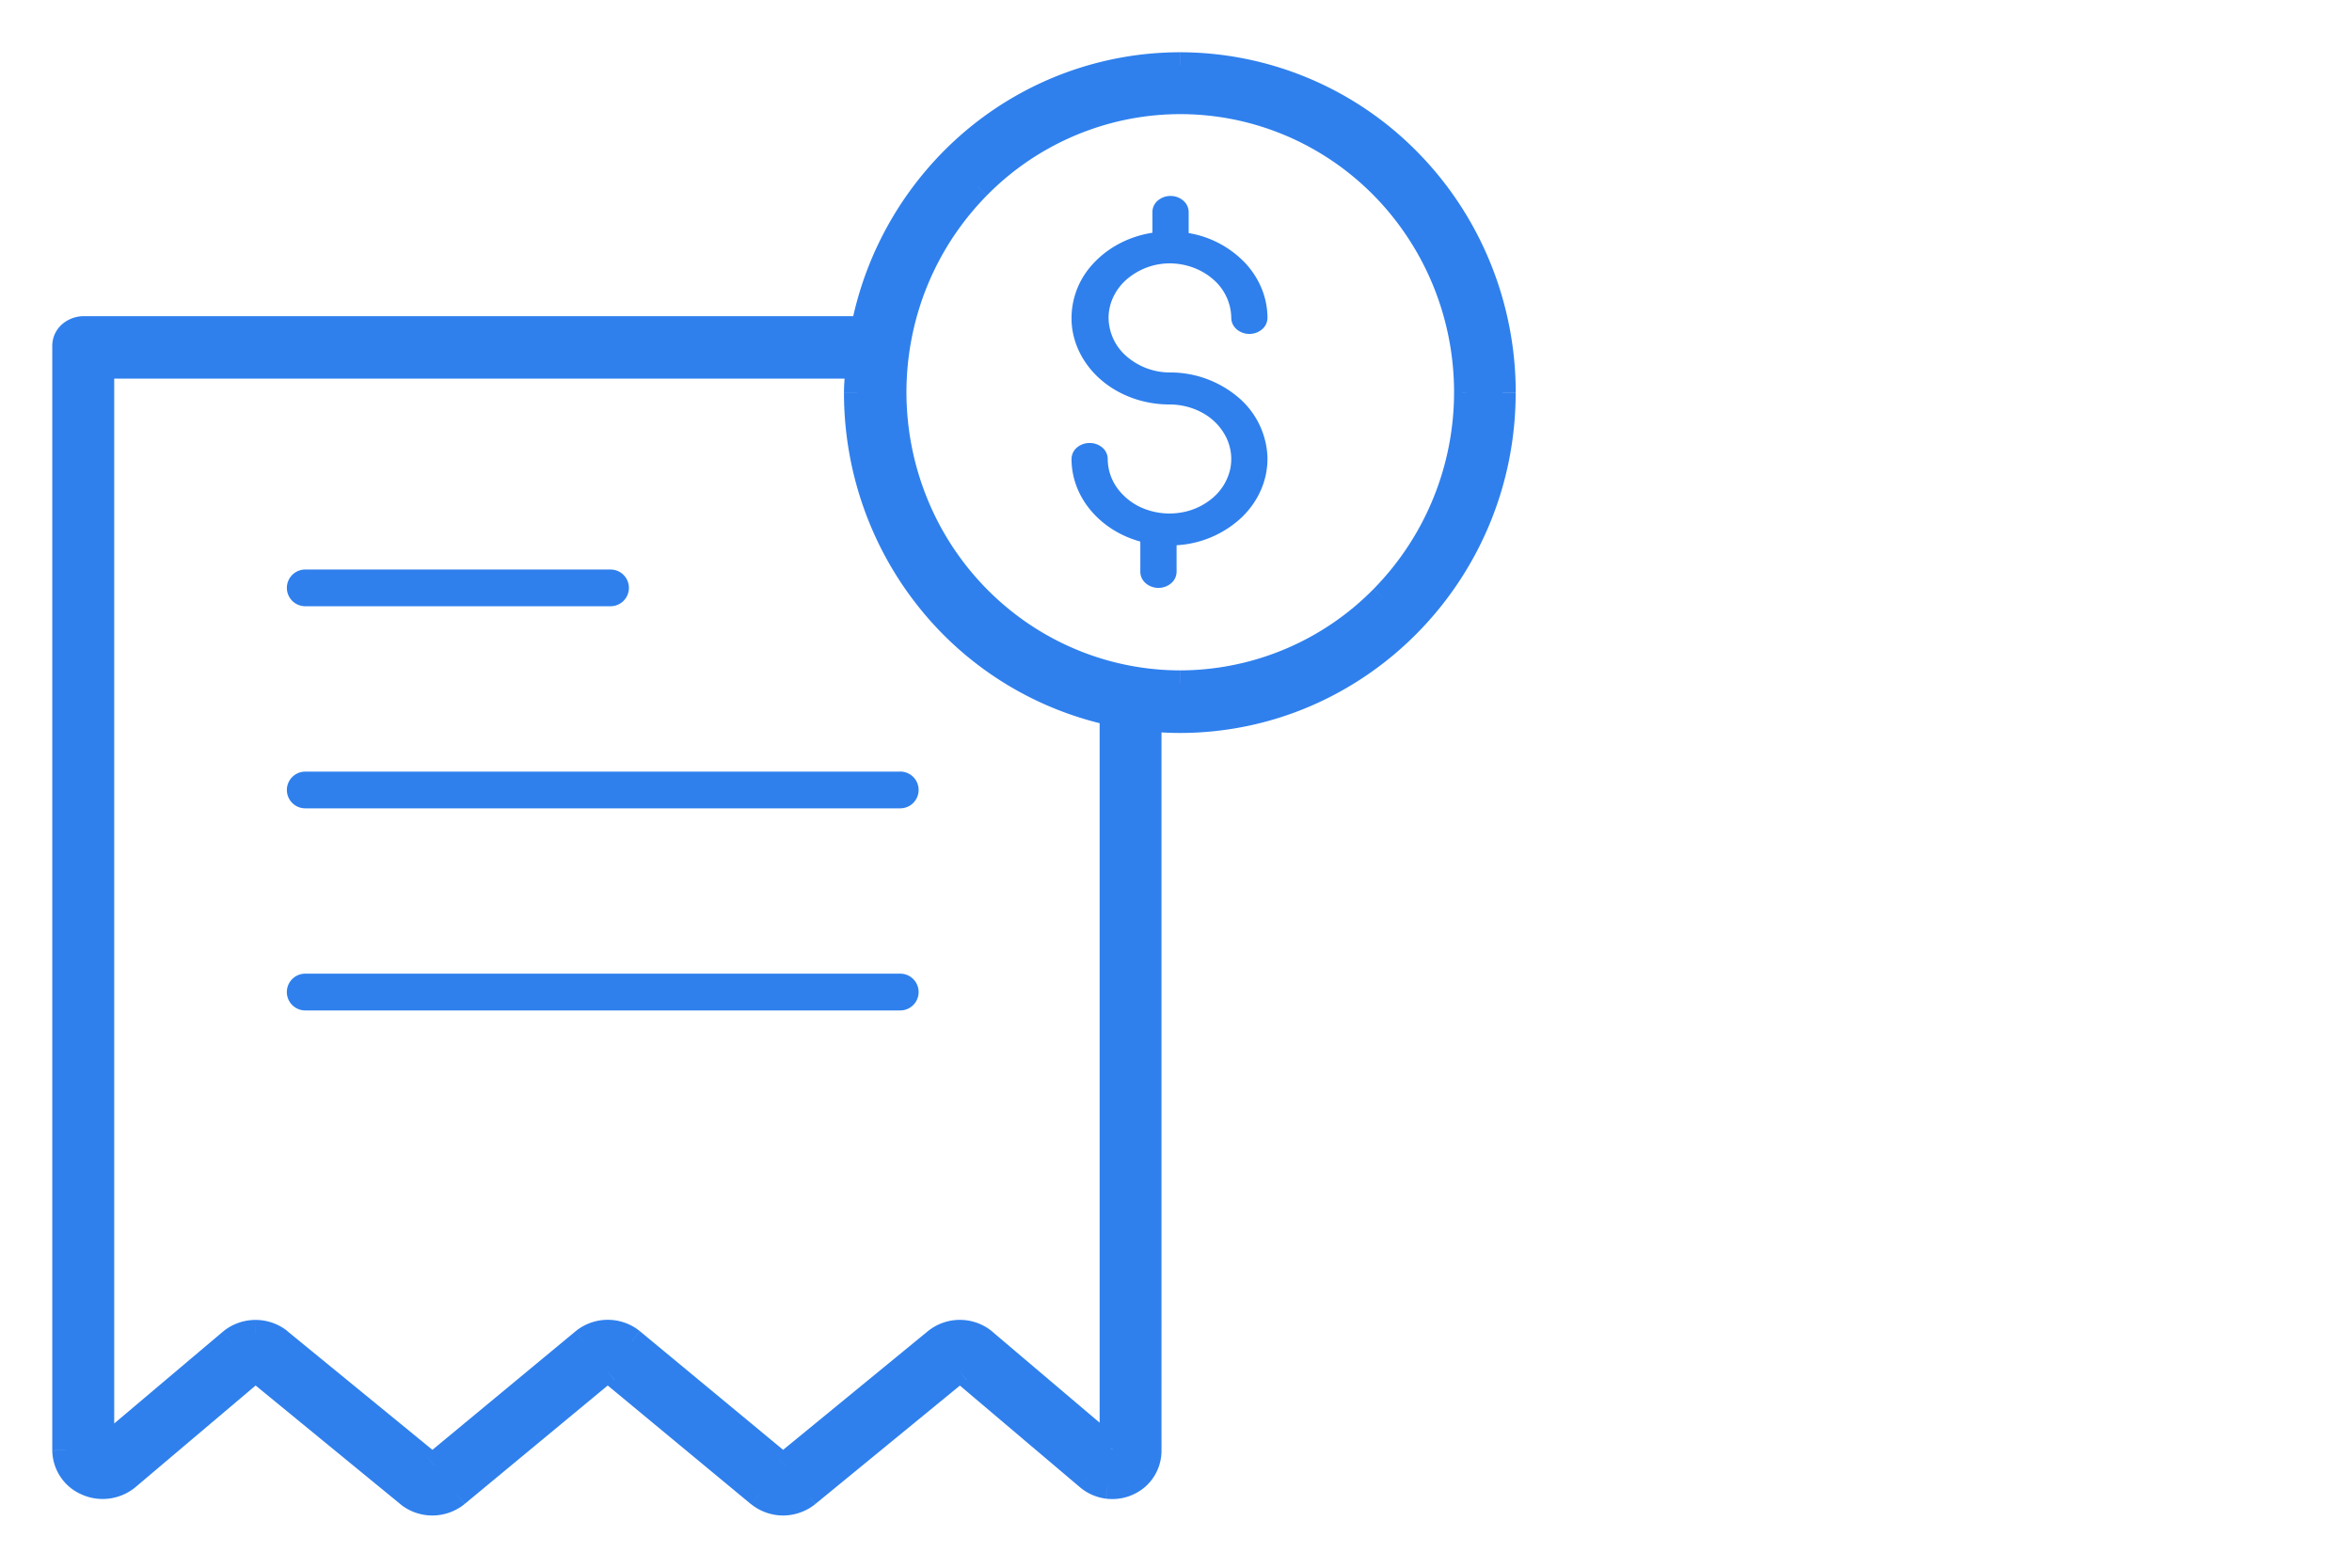 <svg width="36" height="24" fill="none" xmlns="http://www.w3.org/2000/svg"><path d="M4.672 9.281h4.673a.281.281 0 1 0 0-.562H4.672a.281.281 0 1 0 0 .562ZM13.779 11.813H4.672a.281.281 0 1 0 0 .562h9.107a.28.28 0 1 0 0-.563ZM13.779 14.906H4.672a.281.281 0 0 0 0 .563h9.107a.281.281 0 0 0 0-.563Z" fill="#2F80ED"/><mask id="a" maskUnits="userSpaceOnUse" x="0" y="0" width="24" height="24" fill="#000"><path fill="#fff" d="M0 0h24v24H0z"/><path d="M18.065 1a4.888 4.888 0 0 0-3.135 1.139 5.023 5.023 0 0 0-1.708 2.901H1.283c-.151 0-.283.107-.283.26v16.902a.55.55 0 0 0 .32.49.584.584 0 0 0 .626-.079l1.938-1.64a.04.04 0 0 1 .049-.004l2.323 1.904a.583.583 0 0 0 .731-.005l2.29-1.897a.04.04 0 0 1 .048-.003l2.297 1.903a.58.58 0 0 0 .731 0l2.317-1.9a.04.04 0 0 1 .047-.002l1.94 1.644a.567.567 0 0 0 .84-.12.537.537 0 0 0 .082-.29V10.996c.183.015.32.023.477.023C20.78 11.02 23 8.774 23 6.01c0-1.329-.52-2.603-1.446-3.542A4.9 4.9 0 0 0 18.065 1Zm-1.034 21.188c0 .004-.019.008-.031-.002l-1.94-1.647a.579.579 0 0 0-.734-.003l-2.315 1.898a.04.04 0 0 1-.023.01.04.04 0 0 1-.024-.007l-2.296-1.902a.582.582 0 0 0-.734.002l-2.29 1.897a.04.04 0 0 1-.047.003l-2.323-1.903a.582.582 0 0 0-.736.008l-1.946 1.643c-.012.011-.044.008-.044.003V5.597h11.597c-.012.139-.027.274-.027.417 0 1.149.388 2.262 1.1 3.154a4.918 4.918 0 0 0 2.813 1.745v11.275Zm1.034-11.725a4.344 4.344 0 0 1-2.439-.751 4.444 4.444 0 0 1-1.617-2 4.52 4.52 0 0 1-.25-2.576 4.48 4.48 0 0 1 1.202-2.283 4.371 4.371 0 0 1 2.248-1.22 4.33 4.33 0 0 1 2.537.254 4.406 4.406 0 0 1 1.97 1.642 4.506 4.506 0 0 1-.547 5.627 4.362 4.362 0 0 1-3.104 1.307Z"/></mask><path d="M18.065 1a4.888 4.888 0 0 0-3.135 1.139 5.023 5.023 0 0 0-1.708 2.901H1.283c-.151 0-.283.107-.283.26v16.902a.55.55 0 0 0 .32.49.584.584 0 0 0 .626-.079l1.938-1.64a.04.04 0 0 1 .049-.004l2.323 1.904a.583.583 0 0 0 .731-.005l2.29-1.897a.04.04 0 0 1 .048-.003l2.297 1.903a.58.58 0 0 0 .731 0l2.317-1.9a.04.04 0 0 1 .047-.002l1.94 1.644a.567.567 0 0 0 .84-.12.537.537 0 0 0 .082-.29V10.996c.183.015.32.023.477.023C20.78 11.02 23 8.774 23 6.01c0-1.329-.52-2.603-1.446-3.542A4.9 4.9 0 0 0 18.065 1Zm-1.034 21.188c0 .004-.019.008-.031-.002l-1.94-1.647a.579.579 0 0 0-.734-.003l-2.315 1.898a.04.04 0 0 1-.023.01.04.04 0 0 1-.024-.007l-2.296-1.902a.582.582 0 0 0-.734.002l-2.29 1.897a.04.04 0 0 1-.047.003l-2.323-1.903a.582.582 0 0 0-.736.008l-1.946 1.643c-.012.011-.044.008-.044.003V5.597h11.597c-.012.139-.027.274-.027.417 0 1.149.388 2.262 1.1 3.154a4.918 4.918 0 0 0 2.813 1.745v11.275Zm1.034-11.725a4.344 4.344 0 0 1-2.439-.751 4.444 4.444 0 0 1-1.617-2 4.52 4.52 0 0 1-.25-2.576 4.48 4.48 0 0 1 1.202-2.283 4.371 4.371 0 0 1 2.248-1.22 4.33 4.33 0 0 1 2.537.254 4.406 4.406 0 0 1 1.97 1.642 4.506 4.506 0 0 1-.547 5.627 4.362 4.362 0 0 1-3.104 1.307Z" fill="#2F80ED"/><path d="M13.222 5.04v.2h.165l.031-.162-.196-.038ZM1 22.202H.8v.003l.2-.003Zm.32.49.086-.18-.005-.003-.081.183Zm.626-.079.128.154.001-.001-.129-.153Zm1.938-1.64-.129-.153.13.152Zm.049-.004.126-.154-.008-.007-.009-.006-.11.167Zm2.323 1.904-.127.154.002.002.125-.156Zm.731-.005.127.155h.001l-.128-.155Zm2.29-1.897.128.154.001-.001-.128-.153Zm.048-.003.128-.154-.008-.006-.008-.006-.112.166Zm2.297 1.903-.128.154.002.002.126-.156Zm.364.129v.2-.2Zm.367-.13.126.156.001-.001-.127-.155Zm2.317-1.898.127.154h.001l-.128-.154Zm.047-.003.13-.152-.009-.007-.009-.006-.112.165Zm1.94 1.644.13-.152-.13.152Zm.616.079-.084-.182-.004.002.088.18Zm.306-.49h-.2v.002l.2-.002Zm0-11.205.016-.2-.216-.017v.217h.2ZM23 6.01h.2-.2Zm-6 16.175-.13.153.13-.152Zm-1.94-1.646.13-.152-.002-.002-.128.154Zm-.734-.003-.126-.155.126.155Zm-2.315 1.898-.127-.154-.002.002.13.152Zm-.046.003-.128.154.007.006.008.005.112-.165Zm-2.297-1.902.128-.154-.002-.002-.126.156Zm-.734.002-.126-.155-.001.001.127.154Zm-2.29 1.897-.127-.154-.001.001.128.153Zm-.047.003-.127.155.008.006.008.006.11-.167Zm-2.323-1.903.127-.155-.002-.002-.125.157Zm-.736.008-.128-.154-.001.001.129.153Zm-1.946 1.643.129.154-.129-.153ZM1.548 5.598v-.2h-.2v.2h.2Zm11.597 0 .199.016.018-.216h-.217v.2Zm-.027.417h.2-.2Zm3.913 4.898h.2v-.161l-.159-.034-.041.195Zm5.425-4.907h.2-.2ZM18.066.8c-1.191 0-2.344.418-3.264 1.185l.257.307A4.688 4.688 0 0 1 18.065 1.2V.8Zm-3.264 1.185a5.223 5.223 0 0 0-1.776 3.017l.393.076a4.822 4.822 0 0 1 1.64-2.786l-.257-.307Zm-1.58 2.855H1.283v.4h11.94v-.4Zm-11.939 0c-.238 0-.483.174-.483.46h.4c0-.015.006-.027.017-.037a.1.1 0 0 1 .066-.023v-.4ZM.8 5.3v16.902h.4V5.3H.8Zm0 16.905a.75.75 0 0 0 .122.399l.335-.219A.35.35 0 0 1 1.2 22.2l-.4.006Zm.122.399a.74.74 0 0 0 .316.27l.163-.365a.338.338 0 0 1-.144-.124l-.335.219Zm.312.268a.784.784 0 0 0 .435.07l-.05-.396a.383.383 0 0 1-.213-.035l-.172.361Zm.435.07a.788.788 0 0 0 .405-.175l-.256-.308a.388.388 0 0 1-.199.087l.05.397Zm.406-.176 1.939-1.641-.259-.305-1.938 1.64.258.306Zm1.938-1.64a.16.16 0 0 1-.093.036l-.024-.399a.24.24 0 0 0-.14.056l.257.306Zm-.093.036a.16.16 0 0 1-.097-.025l.22-.335a.24.24 0 0 0-.147-.039l.024.4Zm-.114-.038 2.323 1.904.253-.31-2.323-1.903-.253.31ZM6.13 23.03c.14.112.314.172.493.171l-.003-.4a.384.384 0 0 1-.241-.084l-.249.313Zm.493.171a.783.783 0 0 0 .49-.177l-.253-.31a.383.383 0 0 1-.24.087l.003.4Zm.491-.178 2.29-1.897-.255-.308-2.29 1.897.255.308Zm2.291-1.898a.16.16 0 0 1-.094.037l-.022-.399a.24.24 0 0 0-.141.056l.257.306Zm-.094.037a.16.16 0 0 1-.098-.027l.223-.332a.239.239 0 0 0-.147-.04l.022.4Zm-.115-.039 2.297 1.903.255-.308-2.296-1.903-.256.308Zm2.3 1.904a.78.78 0 0 0 .489.174v-.4a.38.38 0 0 1-.239-.085l-.25.311Zm.49.174a.789.789 0 0 0 .492-.174l-.25-.312a.389.389 0 0 1-.243.086v.4Zm.493-.175 2.317-1.899-.254-.309-2.316 1.898.253.31Zm2.318-1.9a.16.16 0 0 1-.095.037l-.02-.4a.24.24 0 0 0-.141.056l.256.307Zm-.095.037a.16.16 0 0 1-.098-.027l.224-.331a.24.24 0 0 0-.146-.041l.02.4Zm-.115-.04 1.94 1.643.26-.305-1.942-1.643-.258.305Zm1.94 1.643a.768.768 0 0 0 .4.177l.051-.396a.368.368 0 0 1-.191-.085l-.26.304Zm.4.177a.765.765 0 0 0 .432-.07l-.175-.36a.365.365 0 0 1-.206.034l-.05.396Zm.429-.069a.726.726 0 0 0 .31-.274l-.34-.212a.326.326 0 0 1-.138.123l.168.363Zm.31-.274a.738.738 0 0 0 .112-.4l-.4.005a.337.337 0 0 1-.051.183l.339.212Zm.112-.397V10.997h-.4v11.205h.4Zm-.216-11.006c.185.015.328.024.494.024v-.4a5.39 5.39 0 0 1-.462-.023l-.032.4Zm.494.024c2.836 0 5.143-2.337 5.143-5.21h-.4c0 2.657-2.133 4.81-4.744 4.81v.4ZM23.2 6.01c0-1.38-.541-2.705-1.504-3.682l-.285.28A4.851 4.851 0 0 1 22.8 6.01h.4Zm-1.504-3.682A5.1 5.1 0 0 0 18.066.8v.4a4.7 4.7 0 0 1 3.345 1.408l.285-.28Zm-4.865 19.86a.198.198 0 0 1 .122-.182.17.17 0 0 1 .176.027l-.258.305a.23.23 0 0 0 .231.039.202.202 0 0 0 .128-.188h-.4Zm.298-.155-1.94-1.646-.258.305 1.94 1.646.258-.305Zm-1.941-1.648a.779.779 0 0 0-.493-.179l-.002.4c.087 0 .172.031.24.087l.255-.308Zm-.493-.179a.778.778 0 0 0-.495.175l.253.31a.378.378 0 0 1 .24-.085l.002-.4Zm-.495.175-2.316 1.899.254.31 2.315-1.9-.253-.309Zm-2.318 1.9a.162.162 0 0 1 .096-.037l.021.4a.239.239 0 0 0 .142-.057l-.259-.305Zm.096-.037a.16.16 0 0 1 .099.028l-.225.33c.043.03.095.044.147.041l-.021-.399Zm.114.039-2.296-1.902-.255.308 2.296 1.902.255-.308Zm-2.298-1.904a.782.782 0 0 0-.494-.174l.001.4c.088 0 .173.03.242.085l.25-.311Zm-.494-.174a.782.782 0 0 0-.492.177l.253.31a.382.382 0 0 1 .24-.087l-.001-.4Zm-.493.178-2.29 1.897.255.308 2.29-1.897-.255-.308Zm-2.291 1.898a.16.16 0 0 1 .094-.037l.022.4a.24.24 0 0 0 .14-.056l-.256-.307Zm.094-.037a.16.16 0 0 1 .097.026l-.22.334a.24.24 0 0 0 .145.04l-.022-.4Zm.114.038L4.4 20.38l-.254.31 2.323 1.903.254-.31Zm-2.325-1.905a.782.782 0 0 0-.497-.17l.005.4a.381.381 0 0 1 .242.083l.25-.313Zm-.497-.17a.782.782 0 0 0-.492.181l.256.307a.382.382 0 0 1 .24-.089l-.004-.4Zm-.493.182-1.946 1.644.259.305 1.945-1.643-.258-.306Zm-1.945 1.643a.17.17 0 0 1 .104-.04.19.19 0 0 1 .128.062c.02.023.052.068.052.134h-.4a.201.201 0 0 0 .158.197.254.254 0 0 0 .215-.046l-.257-.307Zm.284.156V5.597h-.4v16.591h.4Zm-.2-16.391h11.597v-.4H1.548v.4Zm11.397-.217c-.01.132-.027.28-.027.434h.4c0-.132.014-.254.026-.4l-.399-.034Zm-.027.434c0 1.194.403 2.351 1.144 3.279l.313-.25a4.851 4.851 0 0 1-1.057-3.029h-.4Zm1.144 3.279a5.118 5.118 0 0 0 2.927 1.815l.083-.391a4.718 4.718 0 0 1-2.697-1.674l-.313.25Zm2.769 1.62v11.275h.4V10.913h-.4Zm1.234-.65c-.828 0-1.638-.25-2.327-.717l-.224.331a4.544 4.544 0 0 0 2.551.786v-.4Zm-2.327-.717a4.244 4.244 0 0 1-1.544-1.91l-.37.15c.347.851.935 1.58 1.69 2.091l.224-.33Zm-1.544-1.91a4.321 4.321 0 0 1-.239-2.462l-.392-.077a4.72 4.72 0 0 0 .26 2.69l.371-.151Zm-.239-2.462a4.28 4.28 0 0 1 1.148-2.18l-.285-.281a4.68 4.68 0 0 0-1.255 2.384l.392.077Zm1.148-2.18a4.17 4.17 0 0 1 2.146-1.165l-.08-.392c-.89.18-1.709.624-2.35 1.276l.284.28Zm2.146-1.165a4.13 4.13 0 0 1 2.42.242l.154-.369a4.53 4.53 0 0 0-2.654-.265l.08.392Zm2.42.242c.765.322 1.42.867 1.88 1.568l.334-.22a4.606 4.606 0 0 0-2.06-1.717l-.155.37Zm1.88 1.568c.461.7.707 1.523.707 2.366h.4c0-.92-.268-1.82-.773-2.586l-.334.22Zm.707 2.366a4.297 4.297 0 0 1-1.23 3.01l.285.281a4.697 4.697 0 0 0 1.345-3.29l-.4-.001Zm-1.23 3.01a4.162 4.162 0 0 1-2.96 1.248v.4a4.563 4.563 0 0 0 3.245-1.367l-.285-.28Z" fill="#2F80ED" mask="url(#a)"/><path d="M17.9 4.032c.251 0 .491.089.669.245a.79.79 0 0 1 .277.59c0 .065.029.127.081.173a.297.297 0 0 0 .196.072.297.297 0 0 0 .196-.072.231.231 0 0 0 .081-.173c0-.306-.12-.603-.34-.84a1.549 1.549 0 0 0-.866-.459v-.323a.231.231 0 0 0-.082-.173.297.297 0 0 0-.196-.072.297.297 0 0 0-.196.072.231.231 0 0 0-.081.173v.318c-.37.058-.7.236-.93.499a1.218 1.218 0 0 0-.303.921c.033.33.205.637.481.861.277.224.638.348 1.013.348.187 0 .37.049.526.14a.866.866 0 0 1 .348.375c.071.153.09.32.054.482a.81.81 0 0 1-.26.428.99.99 0 0 1-.483.228 1.062 1.062 0 0 1-.546-.047.93.93 0 0 1-.425-.308.767.767 0 0 1-.159-.463.231.231 0 0 0-.081-.174.297.297 0 0 0-.196-.071.297.297 0 0 0-.196.071.231.231 0 0 0-.081.174c0 .282.102.557.292.784.19.228.456.396.761.48v.464c0 .065.03.127.081.173a.297.297 0 0 0 .196.072.297.297 0 0 0 .196-.072.231.231 0 0 0 .082-.173v-.408a1.582 1.582 0 0 0 1.008-.437c.259-.255.396-.59.382-.932a1.26 1.26 0 0 0-.458-.905 1.61 1.61 0 0 0-1.04-.371 1.01 1.01 0 0 1-.66-.249.788.788 0 0 1-.273-.586c0-.22.098-.43.273-.586a1.01 1.01 0 0 1 .66-.249Z" fill="#2F80ED"/></svg>